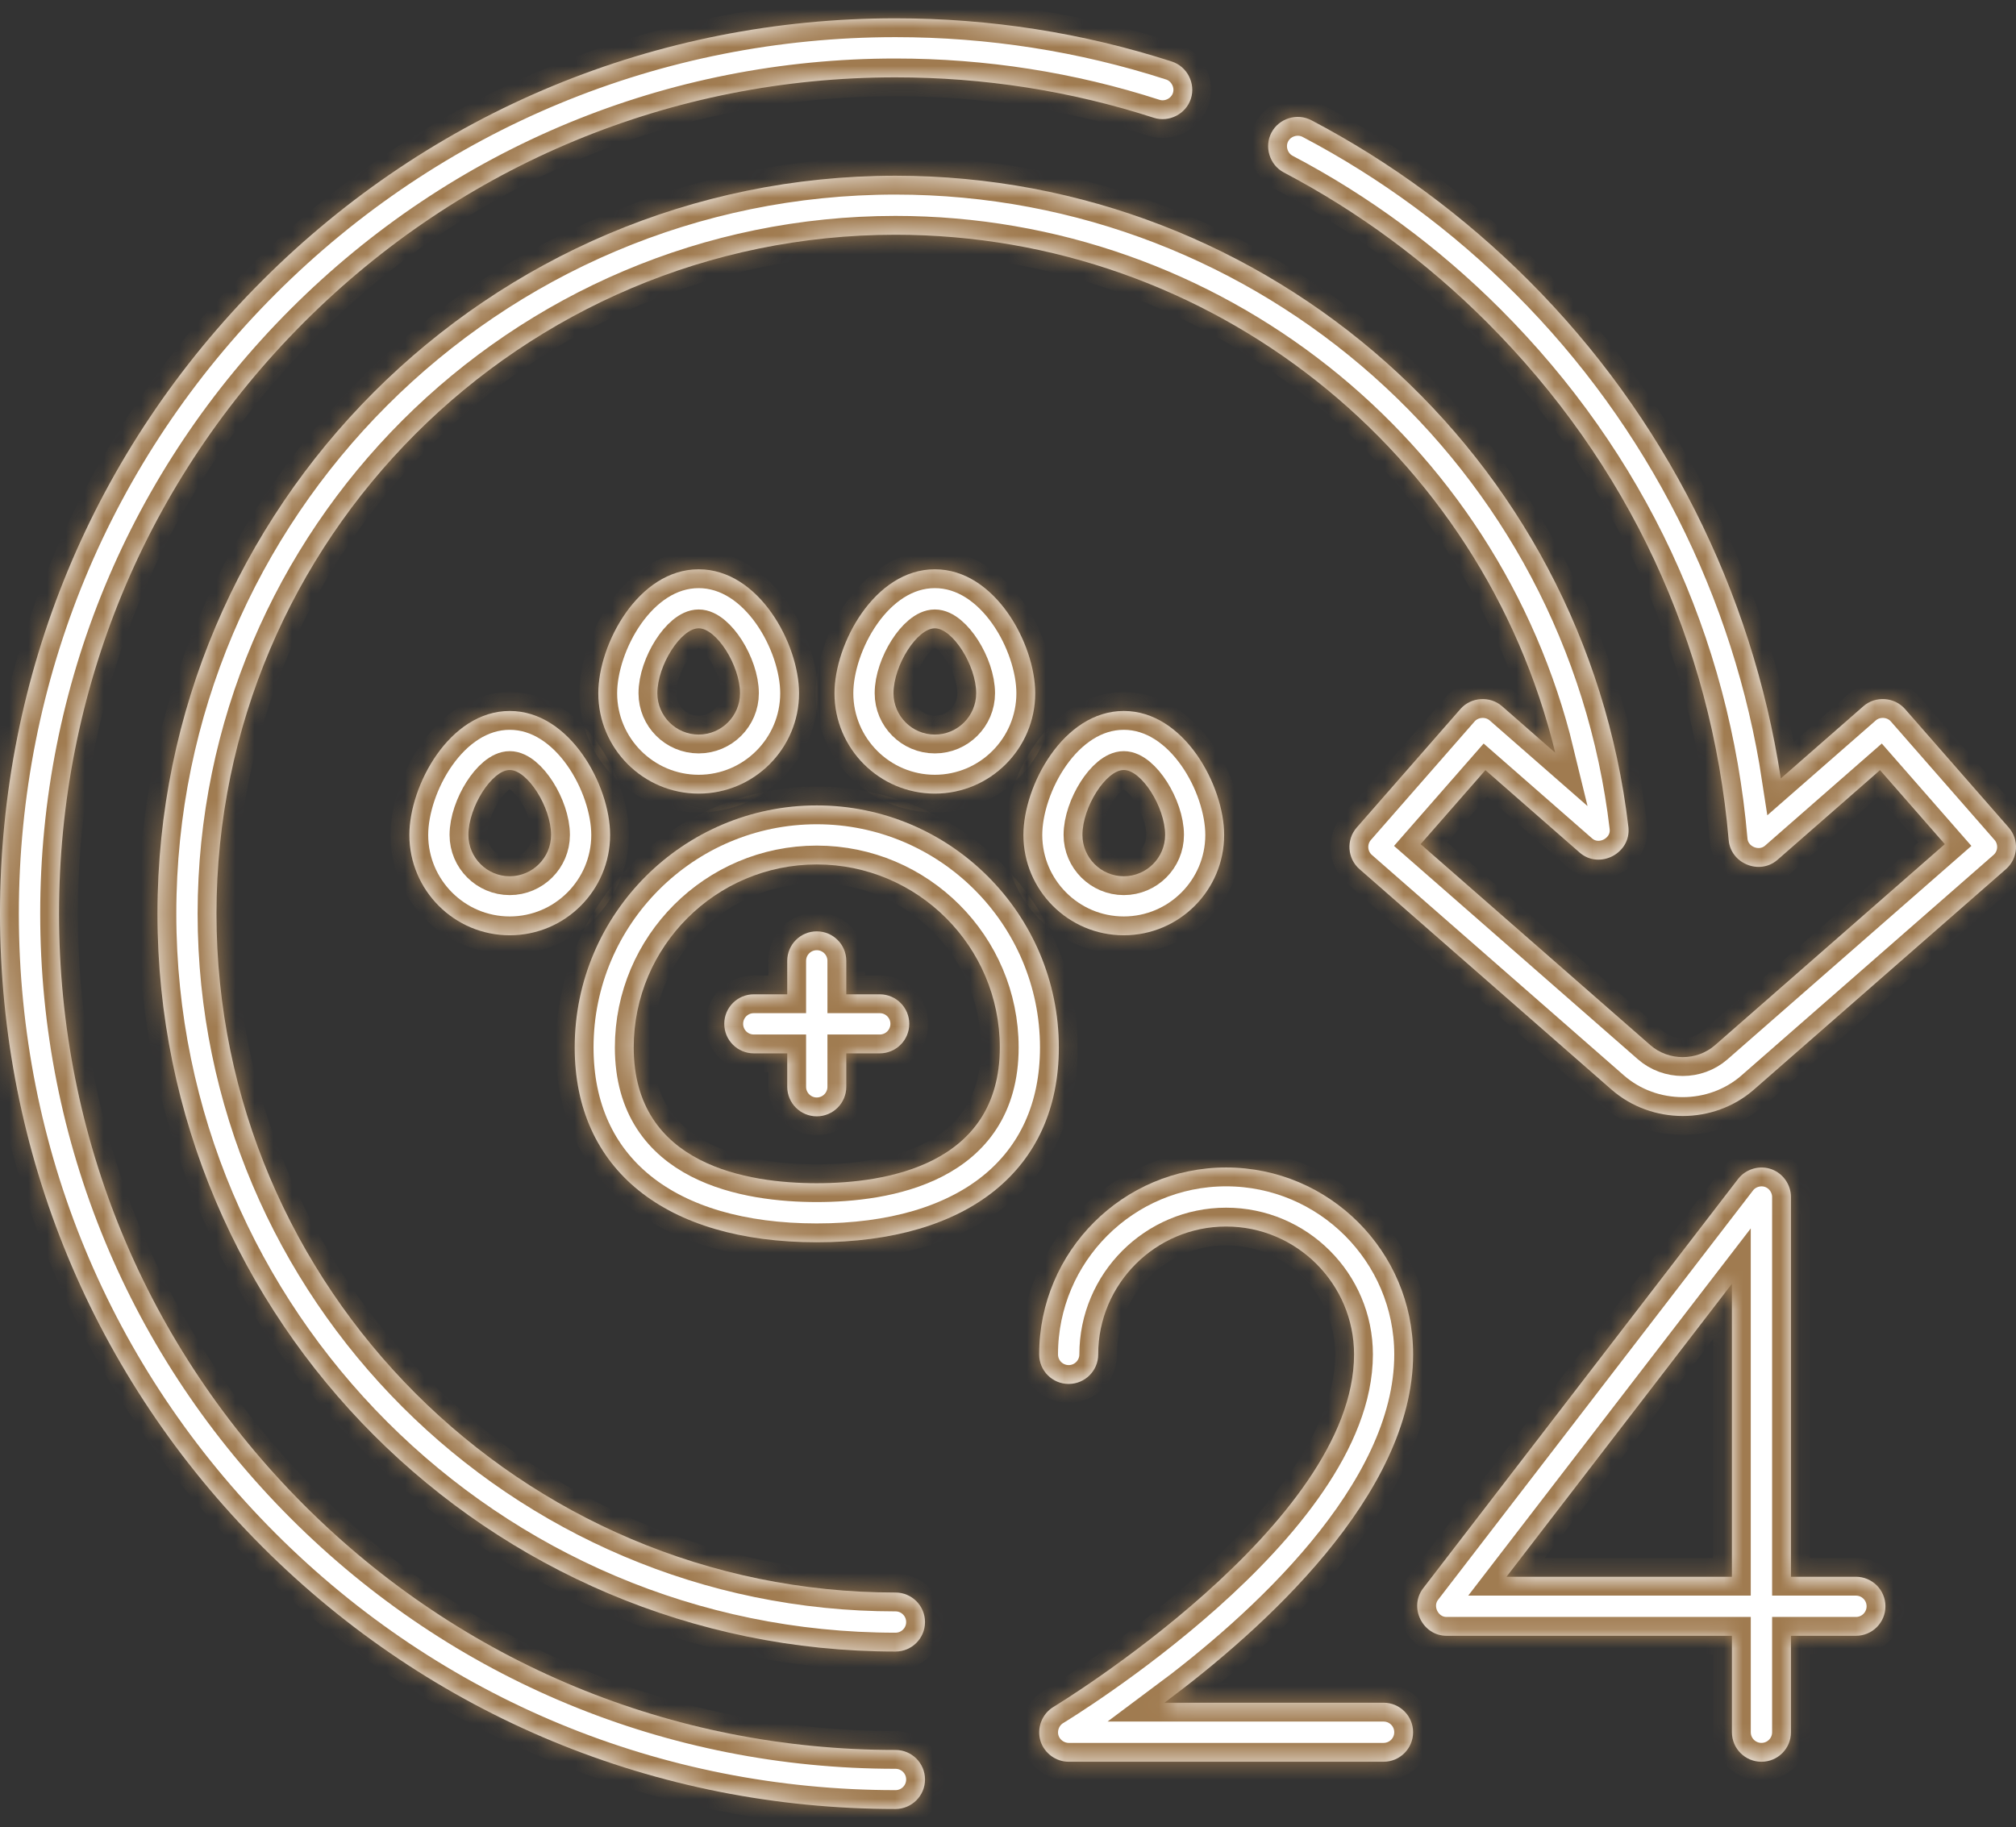 <svg width="107" height="97" viewBox="0 0 107 97" fill="none" xmlns="http://www.w3.org/2000/svg">
<rect x="0" y="0" width="107" height="97" fill="#333333" stroke="none"/>
<mask id="path-1-inside-1" fill="white">
<path d="M43.35 42.755C36.265 42.755 30.502 48.519 30.502 55.603C30.502 62.078 35.305 65.945 43.35 65.945C51.395 65.945 56.198 62.078 56.198 55.603C56.198 48.519 50.434 42.755 43.35 42.755ZM43.35 62.81C39.722 62.81 33.635 61.874 33.635 55.603C33.635 50.246 37.993 45.888 43.35 45.888C48.706 45.888 53.065 50.246 53.065 55.603C53.065 61.874 46.978 62.81 43.35 62.81Z"/>
<path d="M37.082 30.22C33.88 30.22 31.755 34.181 31.755 36.801C31.755 39.738 34.145 42.128 37.082 42.128C40.02 42.128 42.41 39.738 42.41 36.801C42.41 34.181 40.285 30.22 37.082 30.22ZM37.082 38.994C35.873 38.994 34.889 38.01 34.889 36.8C34.889 35.318 36.139 33.353 37.082 33.353C38.026 33.353 39.276 35.318 39.276 36.8C39.276 38.01 38.292 38.994 37.082 38.994Z"/>
<path d="M49.617 30.22C46.415 30.22 44.29 34.181 44.29 36.801C44.29 39.738 46.68 42.128 49.617 42.128C52.555 42.128 54.945 39.738 54.945 36.801C54.945 34.181 52.82 30.22 49.617 30.22ZM49.617 38.994C48.408 38.994 47.424 38.01 47.424 36.8C47.424 35.318 48.674 33.353 49.617 33.353C50.56 33.353 51.811 35.318 51.811 36.8C51.811 38.01 50.827 38.994 49.617 38.994Z"/>
<path d="M59.645 37.741C56.442 37.741 54.318 41.702 54.318 44.322C54.318 47.259 56.707 49.649 59.645 49.649C62.583 49.649 64.972 47.259 64.972 44.322C64.972 41.702 62.848 37.741 59.645 37.741ZM59.645 46.515C58.435 46.515 57.451 45.531 57.451 44.322C57.451 42.839 58.702 40.874 59.645 40.874C60.588 40.874 61.839 42.839 61.839 44.322C61.839 45.531 60.855 46.515 59.645 46.515Z"/>
<path d="M27.054 37.741C23.852 37.741 21.727 41.702 21.727 44.322C21.727 47.259 24.117 49.649 27.054 49.649C29.992 49.649 32.382 47.259 32.382 44.322C32.382 41.702 30.257 37.741 27.054 37.741ZM27.054 46.515C25.845 46.515 24.861 45.531 24.861 44.322C24.861 42.839 26.111 40.874 27.054 40.874C27.997 40.874 29.248 42.839 29.248 44.322C29.248 45.531 28.264 46.515 27.054 46.515Z"/>
<path d="M46.693 52.783H44.917V51.007C44.917 50.141 44.215 49.44 43.35 49.44C42.485 49.44 41.783 50.142 41.783 51.007V52.783H40.008C39.142 52.783 38.441 53.484 38.441 54.349C38.441 55.215 39.142 55.916 40.008 55.916H41.783V57.692C41.783 58.557 42.485 59.259 43.35 59.259C44.215 59.259 44.917 58.557 44.917 57.692V55.916H46.693C47.558 55.916 48.259 55.215 48.259 54.349C48.259 53.484 47.558 52.783 46.693 52.783Z"/>
<path d="M62.197 3.268C57.482 1.744 52.547 0.972 47.528 0.972C34.833 0.972 22.897 5.916 13.92 14.893C4.944 23.869 0 35.805 0 48.5C0 61.195 4.944 73.13 13.921 82.108C22.898 91.085 34.833 96.028 47.528 96.028C48.394 96.028 49.095 95.327 49.095 94.462C49.095 93.596 48.394 92.895 47.528 92.895C35.67 92.895 24.522 88.277 16.137 79.892C7.752 71.507 3.134 60.358 3.134 48.5C3.134 36.642 7.752 25.494 16.137 17.108C24.522 8.723 35.67 4.106 47.528 4.106C52.22 4.106 56.83 4.827 61.233 6.25C62.046 6.514 62.943 6.053 63.206 5.241C63.469 4.428 63.009 3.53 62.197 3.268Z"/>
<path d="M106.612 43.927L101.11 37.638C100.548 36.996 99.541 36.928 98.899 37.491L94.516 41.325C93.004 31.369 88.319 22.076 81.136 14.892C77.712 11.469 73.831 8.605 69.598 6.381C68.843 5.984 67.88 6.284 67.483 7.039C67.085 7.795 67.385 8.758 68.141 9.155C72.093 11.232 75.719 13.908 78.919 17.108C86.406 24.594 90.843 34.1 91.751 44.596C91.859 45.848 93.396 46.47 94.344 45.64L99.783 40.881L103.222 44.811L91.03 55.479C90.058 56.33 88.563 56.33 87.591 55.479L75.4 44.811L78.839 40.881L83.839 45.256C84.896 46.181 86.591 45.287 86.427 43.894C84.108 24.188 67.385 9.328 47.528 9.328C25.929 9.328 8.357 26.901 8.357 48.5C8.357 70.099 25.929 87.671 47.528 87.671C48.394 87.671 49.095 86.97 49.095 86.105C49.095 85.239 48.393 84.538 47.528 84.538C27.657 84.538 11.49 68.371 11.49 48.5C11.49 28.628 27.657 12.462 47.528 12.462C64.32 12.462 78.677 24.013 82.544 39.959L79.724 37.491C79.081 36.929 78.074 36.997 77.513 37.638L72.01 43.928C71.44 44.579 71.506 45.569 72.157 46.138L85.528 57.837C87.667 59.709 90.956 59.709 93.094 57.837L106.465 46.138C107.116 45.569 107.182 44.579 106.612 43.927Z"/>
<path d="M73.433 90.387H61.803C66.984 86.532 75.001 79.362 75.001 71.898C75.001 66.427 70.549 61.975 65.077 61.975C59.605 61.975 55.154 66.427 55.154 71.898C55.154 72.764 55.855 73.465 56.72 73.465C57.586 73.465 58.287 72.764 58.287 71.898C58.287 68.154 61.333 65.109 65.077 65.109C68.821 65.109 71.867 68.154 71.867 71.898C71.867 80.921 56.073 90.515 55.914 90.61C55.299 90.979 55.01 91.744 55.227 92.428C55.431 93.072 56.046 93.521 56.72 93.521H73.433C74.299 93.521 75 92.819 75 91.954C75.001 91.089 74.299 90.387 73.433 90.387Z"/>
<path d="M98.503 83.702H95.056V63.542C95.056 62.9 94.649 62.308 94.05 62.078C93.41 61.834 92.665 62.043 92.248 62.586L75.534 84.313C74.757 85.325 75.503 86.835 76.776 86.835H91.923V91.954C91.923 92.82 92.624 93.521 93.49 93.521C94.355 93.521 95.056 92.819 95.056 91.954V86.835H98.503C99.369 86.835 100.07 86.134 100.07 85.269C100.07 84.403 99.369 83.702 98.503 83.702ZM91.922 83.702H79.958L91.922 68.149V83.702Z"/>
</mask>
<path d="M43.35 42.755C36.265 42.755 30.502 48.519 30.502 55.603C30.502 62.078 35.305 65.945 43.35 65.945C51.395 65.945 56.198 62.078 56.198 55.603C56.198 48.519 50.434 42.755 43.35 42.755ZM43.35 62.81C39.722 62.81 33.635 61.874 33.635 55.603C33.635 50.246 37.993 45.888 43.35 45.888C48.706 45.888 53.065 50.246 53.065 55.603C53.065 61.874 46.978 62.81 43.35 62.81Z" fill="white"/>
<path d="M37.082 30.22C33.88 30.22 31.755 34.181 31.755 36.801C31.755 39.738 34.145 42.128 37.082 42.128C40.02 42.128 42.41 39.738 42.41 36.801C42.41 34.181 40.285 30.22 37.082 30.22ZM37.082 38.994C35.873 38.994 34.889 38.01 34.889 36.8C34.889 35.318 36.139 33.353 37.082 33.353C38.026 33.353 39.276 35.318 39.276 36.8C39.276 38.01 38.292 38.994 37.082 38.994Z" fill="white"/>
<path d="M49.617 30.22C46.415 30.22 44.29 34.181 44.29 36.801C44.29 39.738 46.68 42.128 49.617 42.128C52.555 42.128 54.945 39.738 54.945 36.801C54.945 34.181 52.82 30.22 49.617 30.22ZM49.617 38.994C48.408 38.994 47.424 38.01 47.424 36.8C47.424 35.318 48.674 33.353 49.617 33.353C50.56 33.353 51.811 35.318 51.811 36.8C51.811 38.01 50.827 38.994 49.617 38.994Z" fill="white"/>
<path d="M59.645 37.741C56.442 37.741 54.318 41.702 54.318 44.322C54.318 47.259 56.707 49.649 59.645 49.649C62.583 49.649 64.972 47.259 64.972 44.322C64.972 41.702 62.848 37.741 59.645 37.741ZM59.645 46.515C58.435 46.515 57.451 45.531 57.451 44.322C57.451 42.839 58.702 40.874 59.645 40.874C60.588 40.874 61.839 42.839 61.839 44.322C61.839 45.531 60.855 46.515 59.645 46.515Z" fill="white"/>
<path d="M27.054 37.741C23.852 37.741 21.727 41.702 21.727 44.322C21.727 47.259 24.117 49.649 27.054 49.649C29.992 49.649 32.382 47.259 32.382 44.322C32.382 41.702 30.257 37.741 27.054 37.741ZM27.054 46.515C25.845 46.515 24.861 45.531 24.861 44.322C24.861 42.839 26.111 40.874 27.054 40.874C27.997 40.874 29.248 42.839 29.248 44.322C29.248 45.531 28.264 46.515 27.054 46.515Z" fill="white"/>
<path d="M46.693 52.783H44.917V51.007C44.917 50.141 44.215 49.44 43.35 49.44C42.485 49.44 41.783 50.142 41.783 51.007V52.783H40.008C39.142 52.783 38.441 53.484 38.441 54.349C38.441 55.215 39.142 55.916 40.008 55.916H41.783V57.692C41.783 58.557 42.485 59.259 43.35 59.259C44.215 59.259 44.917 58.557 44.917 57.692V55.916H46.693C47.558 55.916 48.259 55.215 48.259 54.349C48.259 53.484 47.558 52.783 46.693 52.783Z" fill="white"/>
<path d="M62.197 3.268C57.482 1.744 52.547 0.972 47.528 0.972C34.833 0.972 22.897 5.916 13.92 14.893C4.944 23.869 0 35.805 0 48.5C0 61.195 4.944 73.13 13.921 82.108C22.898 91.085 34.833 96.028 47.528 96.028C48.394 96.028 49.095 95.327 49.095 94.462C49.095 93.596 48.394 92.895 47.528 92.895C35.67 92.895 24.522 88.277 16.137 79.892C7.752 71.507 3.134 60.358 3.134 48.5C3.134 36.642 7.752 25.494 16.137 17.108C24.522 8.723 35.67 4.106 47.528 4.106C52.22 4.106 56.83 4.827 61.233 6.25C62.046 6.514 62.943 6.053 63.206 5.241C63.469 4.428 63.009 3.53 62.197 3.268Z" fill="white"/>
<path d="M106.612 43.927L101.11 37.638C100.548 36.996 99.541 36.928 98.899 37.491L94.516 41.325C93.004 31.369 88.319 22.076 81.136 14.892C77.712 11.469 73.831 8.605 69.598 6.381C68.843 5.984 67.88 6.284 67.483 7.039C67.085 7.795 67.385 8.758 68.141 9.155C72.093 11.232 75.719 13.908 78.919 17.108C86.406 24.594 90.843 34.1 91.751 44.596C91.859 45.848 93.396 46.47 94.344 45.64L99.783 40.881L103.222 44.811L91.03 55.479C90.058 56.33 88.563 56.33 87.591 55.479L75.4 44.811L78.839 40.881L83.839 45.256C84.896 46.181 86.591 45.287 86.427 43.894C84.108 24.188 67.385 9.328 47.528 9.328C25.929 9.328 8.357 26.901 8.357 48.5C8.357 70.099 25.929 87.671 47.528 87.671C48.394 87.671 49.095 86.97 49.095 86.105C49.095 85.239 48.393 84.538 47.528 84.538C27.657 84.538 11.49 68.371 11.49 48.5C11.49 28.628 27.657 12.462 47.528 12.462C64.32 12.462 78.677 24.013 82.544 39.959L79.724 37.491C79.081 36.929 78.074 36.997 77.513 37.638L72.01 43.928C71.44 44.579 71.506 45.569 72.157 46.138L85.528 57.837C87.667 59.709 90.956 59.709 93.094 57.837L106.465 46.138C107.116 45.569 107.182 44.579 106.612 43.927Z" fill="white"/>
<path d="M73.433 90.387H61.803C66.984 86.532 75.001 79.362 75.001 71.898C75.001 66.427 70.549 61.975 65.077 61.975C59.605 61.975 55.154 66.427 55.154 71.898C55.154 72.764 55.855 73.465 56.72 73.465C57.586 73.465 58.287 72.764 58.287 71.898C58.287 68.154 61.333 65.109 65.077 65.109C68.821 65.109 71.867 68.154 71.867 71.898C71.867 80.921 56.073 90.515 55.914 90.61C55.299 90.979 55.01 91.744 55.227 92.428C55.431 93.072 56.046 93.521 56.72 93.521H73.433C74.299 93.521 75 92.819 75 91.954C75.001 91.089 74.299 90.387 73.433 90.387Z" fill="white"/>
<path d="M98.503 83.702H95.056V63.542C95.056 62.9 94.649 62.308 94.05 62.078C93.41 61.834 92.665 62.043 92.248 62.586L75.534 84.313C74.757 85.325 75.503 86.835 76.776 86.835H91.923V91.954C91.923 92.82 92.624 93.521 93.49 93.521C94.355 93.521 95.056 92.819 95.056 91.954V86.835H98.503C99.369 86.835 100.07 86.134 100.07 85.269C100.07 84.403 99.369 83.702 98.503 83.702ZM91.922 83.702H79.958L91.922 68.149V83.702Z" fill="white"/>
<path d="M43.35 42.755C36.265 42.755 30.502 48.519 30.502 55.603C30.502 62.078 35.305 65.945 43.35 65.945C51.395 65.945 56.198 62.078 56.198 55.603C56.198 48.519 50.434 42.755 43.35 42.755ZM43.35 62.81C39.722 62.81 33.635 61.874 33.635 55.603C33.635 50.246 37.993 45.888 43.35 45.888C48.706 45.888 53.065 50.246 53.065 55.603C53.065 61.874 46.978 62.81 43.35 62.81Z" stroke="#A07B50" stroke-width="2" mask="url(#path-1-inside-1)"/>
<path d="M37.082 30.22C33.88 30.22 31.755 34.181 31.755 36.801C31.755 39.738 34.145 42.128 37.082 42.128C40.02 42.128 42.41 39.738 42.41 36.801C42.41 34.181 40.285 30.22 37.082 30.22ZM37.082 38.994C35.873 38.994 34.889 38.01 34.889 36.8C34.889 35.318 36.139 33.353 37.082 33.353C38.026 33.353 39.276 35.318 39.276 36.8C39.276 38.01 38.292 38.994 37.082 38.994Z" stroke="#A07B50" stroke-width="2" mask="url(#path-1-inside-1)"/>
<path d="M49.617 30.22C46.415 30.22 44.29 34.181 44.29 36.801C44.29 39.738 46.68 42.128 49.617 42.128C52.555 42.128 54.945 39.738 54.945 36.801C54.945 34.181 52.82 30.22 49.617 30.22ZM49.617 38.994C48.408 38.994 47.424 38.01 47.424 36.8C47.424 35.318 48.674 33.353 49.617 33.353C50.56 33.353 51.811 35.318 51.811 36.8C51.811 38.01 50.827 38.994 49.617 38.994Z" stroke="#A07B50" stroke-width="2" mask="url(#path-1-inside-1)"/>
<path d="M59.645 37.741C56.442 37.741 54.318 41.702 54.318 44.322C54.318 47.259 56.707 49.649 59.645 49.649C62.583 49.649 64.972 47.259 64.972 44.322C64.972 41.702 62.848 37.741 59.645 37.741ZM59.645 46.515C58.435 46.515 57.451 45.531 57.451 44.322C57.451 42.839 58.702 40.874 59.645 40.874C60.588 40.874 61.839 42.839 61.839 44.322C61.839 45.531 60.855 46.515 59.645 46.515Z" stroke="#A07B50" stroke-width="2" mask="url(#path-1-inside-1)"/>
<path d="M27.054 37.741C23.852 37.741 21.727 41.702 21.727 44.322C21.727 47.259 24.117 49.649 27.054 49.649C29.992 49.649 32.382 47.259 32.382 44.322C32.382 41.702 30.257 37.741 27.054 37.741ZM27.054 46.515C25.845 46.515 24.861 45.531 24.861 44.322C24.861 42.839 26.111 40.874 27.054 40.874C27.997 40.874 29.248 42.839 29.248 44.322C29.248 45.531 28.264 46.515 27.054 46.515Z" stroke="#A07B50" stroke-width="2" mask="url(#path-1-inside-1)"/>
<path d="M46.693 52.783H44.917V51.007C44.917 50.141 44.215 49.44 43.35 49.44C42.485 49.44 41.783 50.142 41.783 51.007V52.783H40.008C39.142 52.783 38.441 53.484 38.441 54.349C38.441 55.215 39.142 55.916 40.008 55.916H41.783V57.692C41.783 58.557 42.485 59.259 43.35 59.259C44.215 59.259 44.917 58.557 44.917 57.692V55.916H46.693C47.558 55.916 48.259 55.215 48.259 54.349C48.259 53.484 47.558 52.783 46.693 52.783Z" stroke="#A07B50" stroke-width="2" mask="url(#path-1-inside-1)"/>
<path d="M62.197 3.268C57.482 1.744 52.547 0.972 47.528 0.972C34.833 0.972 22.897 5.916 13.92 14.893C4.944 23.869 0 35.805 0 48.5C0 61.195 4.944 73.13 13.921 82.108C22.898 91.085 34.833 96.028 47.528 96.028C48.394 96.028 49.095 95.327 49.095 94.462C49.095 93.596 48.394 92.895 47.528 92.895C35.67 92.895 24.522 88.277 16.137 79.892C7.752 71.507 3.134 60.358 3.134 48.5C3.134 36.642 7.752 25.494 16.137 17.108C24.522 8.723 35.67 4.106 47.528 4.106C52.22 4.106 56.83 4.827 61.233 6.25C62.046 6.514 62.943 6.053 63.206 5.241C63.469 4.428 63.009 3.53 62.197 3.268Z" stroke="#A07B50" stroke-width="2" mask="url(#path-1-inside-1)"/>
<path d="M106.612 43.927L101.11 37.638C100.548 36.996 99.541 36.928 98.899 37.491L94.516 41.325C93.004 31.369 88.319 22.076 81.136 14.892C77.712 11.469 73.831 8.605 69.598 6.381C68.843 5.984 67.88 6.284 67.483 7.039C67.085 7.795 67.385 8.758 68.141 9.155C72.093 11.232 75.719 13.908 78.919 17.108C86.406 24.594 90.843 34.1 91.751 44.596C91.859 45.848 93.396 46.47 94.344 45.64L99.783 40.881L103.222 44.811L91.03 55.479C90.058 56.33 88.563 56.33 87.591 55.479L75.4 44.811L78.839 40.881L83.839 45.256C84.896 46.181 86.591 45.287 86.427 43.894C84.108 24.188 67.385 9.328 47.528 9.328C25.929 9.328 8.357 26.901 8.357 48.5C8.357 70.099 25.929 87.671 47.528 87.671C48.394 87.671 49.095 86.97 49.095 86.105C49.095 85.239 48.393 84.538 47.528 84.538C27.657 84.538 11.49 68.371 11.49 48.5C11.49 28.628 27.657 12.462 47.528 12.462C64.32 12.462 78.677 24.013 82.544 39.959L79.724 37.491C79.081 36.929 78.074 36.997 77.513 37.638L72.01 43.928C71.44 44.579 71.506 45.569 72.157 46.138L85.528 57.837C87.667 59.709 90.956 59.709 93.094 57.837L106.465 46.138C107.116 45.569 107.182 44.579 106.612 43.927Z" stroke="#A07B50" stroke-width="2" mask="url(#path-1-inside-1)"/>
<path d="M73.433 90.387H61.803C66.984 86.532 75.001 79.362 75.001 71.898C75.001 66.427 70.549 61.975 65.077 61.975C59.605 61.975 55.154 66.427 55.154 71.898C55.154 72.764 55.855 73.465 56.72 73.465C57.586 73.465 58.287 72.764 58.287 71.898C58.287 68.154 61.333 65.109 65.077 65.109C68.821 65.109 71.867 68.154 71.867 71.898C71.867 80.921 56.073 90.515 55.914 90.61C55.299 90.979 55.01 91.744 55.227 92.428C55.431 93.072 56.046 93.521 56.72 93.521H73.433C74.299 93.521 75 92.819 75 91.954C75.001 91.089 74.299 90.387 73.433 90.387Z" stroke="#A07B50" stroke-width="2" mask="url(#path-1-inside-1)"/>
<path d="M98.503 83.702H95.056V63.542C95.056 62.9 94.649 62.308 94.05 62.078C93.41 61.834 92.665 62.043 92.248 62.586L75.534 84.313C74.757 85.325 75.503 86.835 76.776 86.835H91.923V91.954C91.923 92.82 92.624 93.521 93.49 93.521C94.355 93.521 95.056 92.819 95.056 91.954V86.835H98.503C99.369 86.835 100.07 86.134 100.07 85.269C100.07 84.403 99.369 83.702 98.503 83.702ZM91.922 83.702H79.958L91.922 68.149V83.702Z" stroke="#A07B50" stroke-width="2" mask="url(#path-1-inside-1)"/>
</svg>
